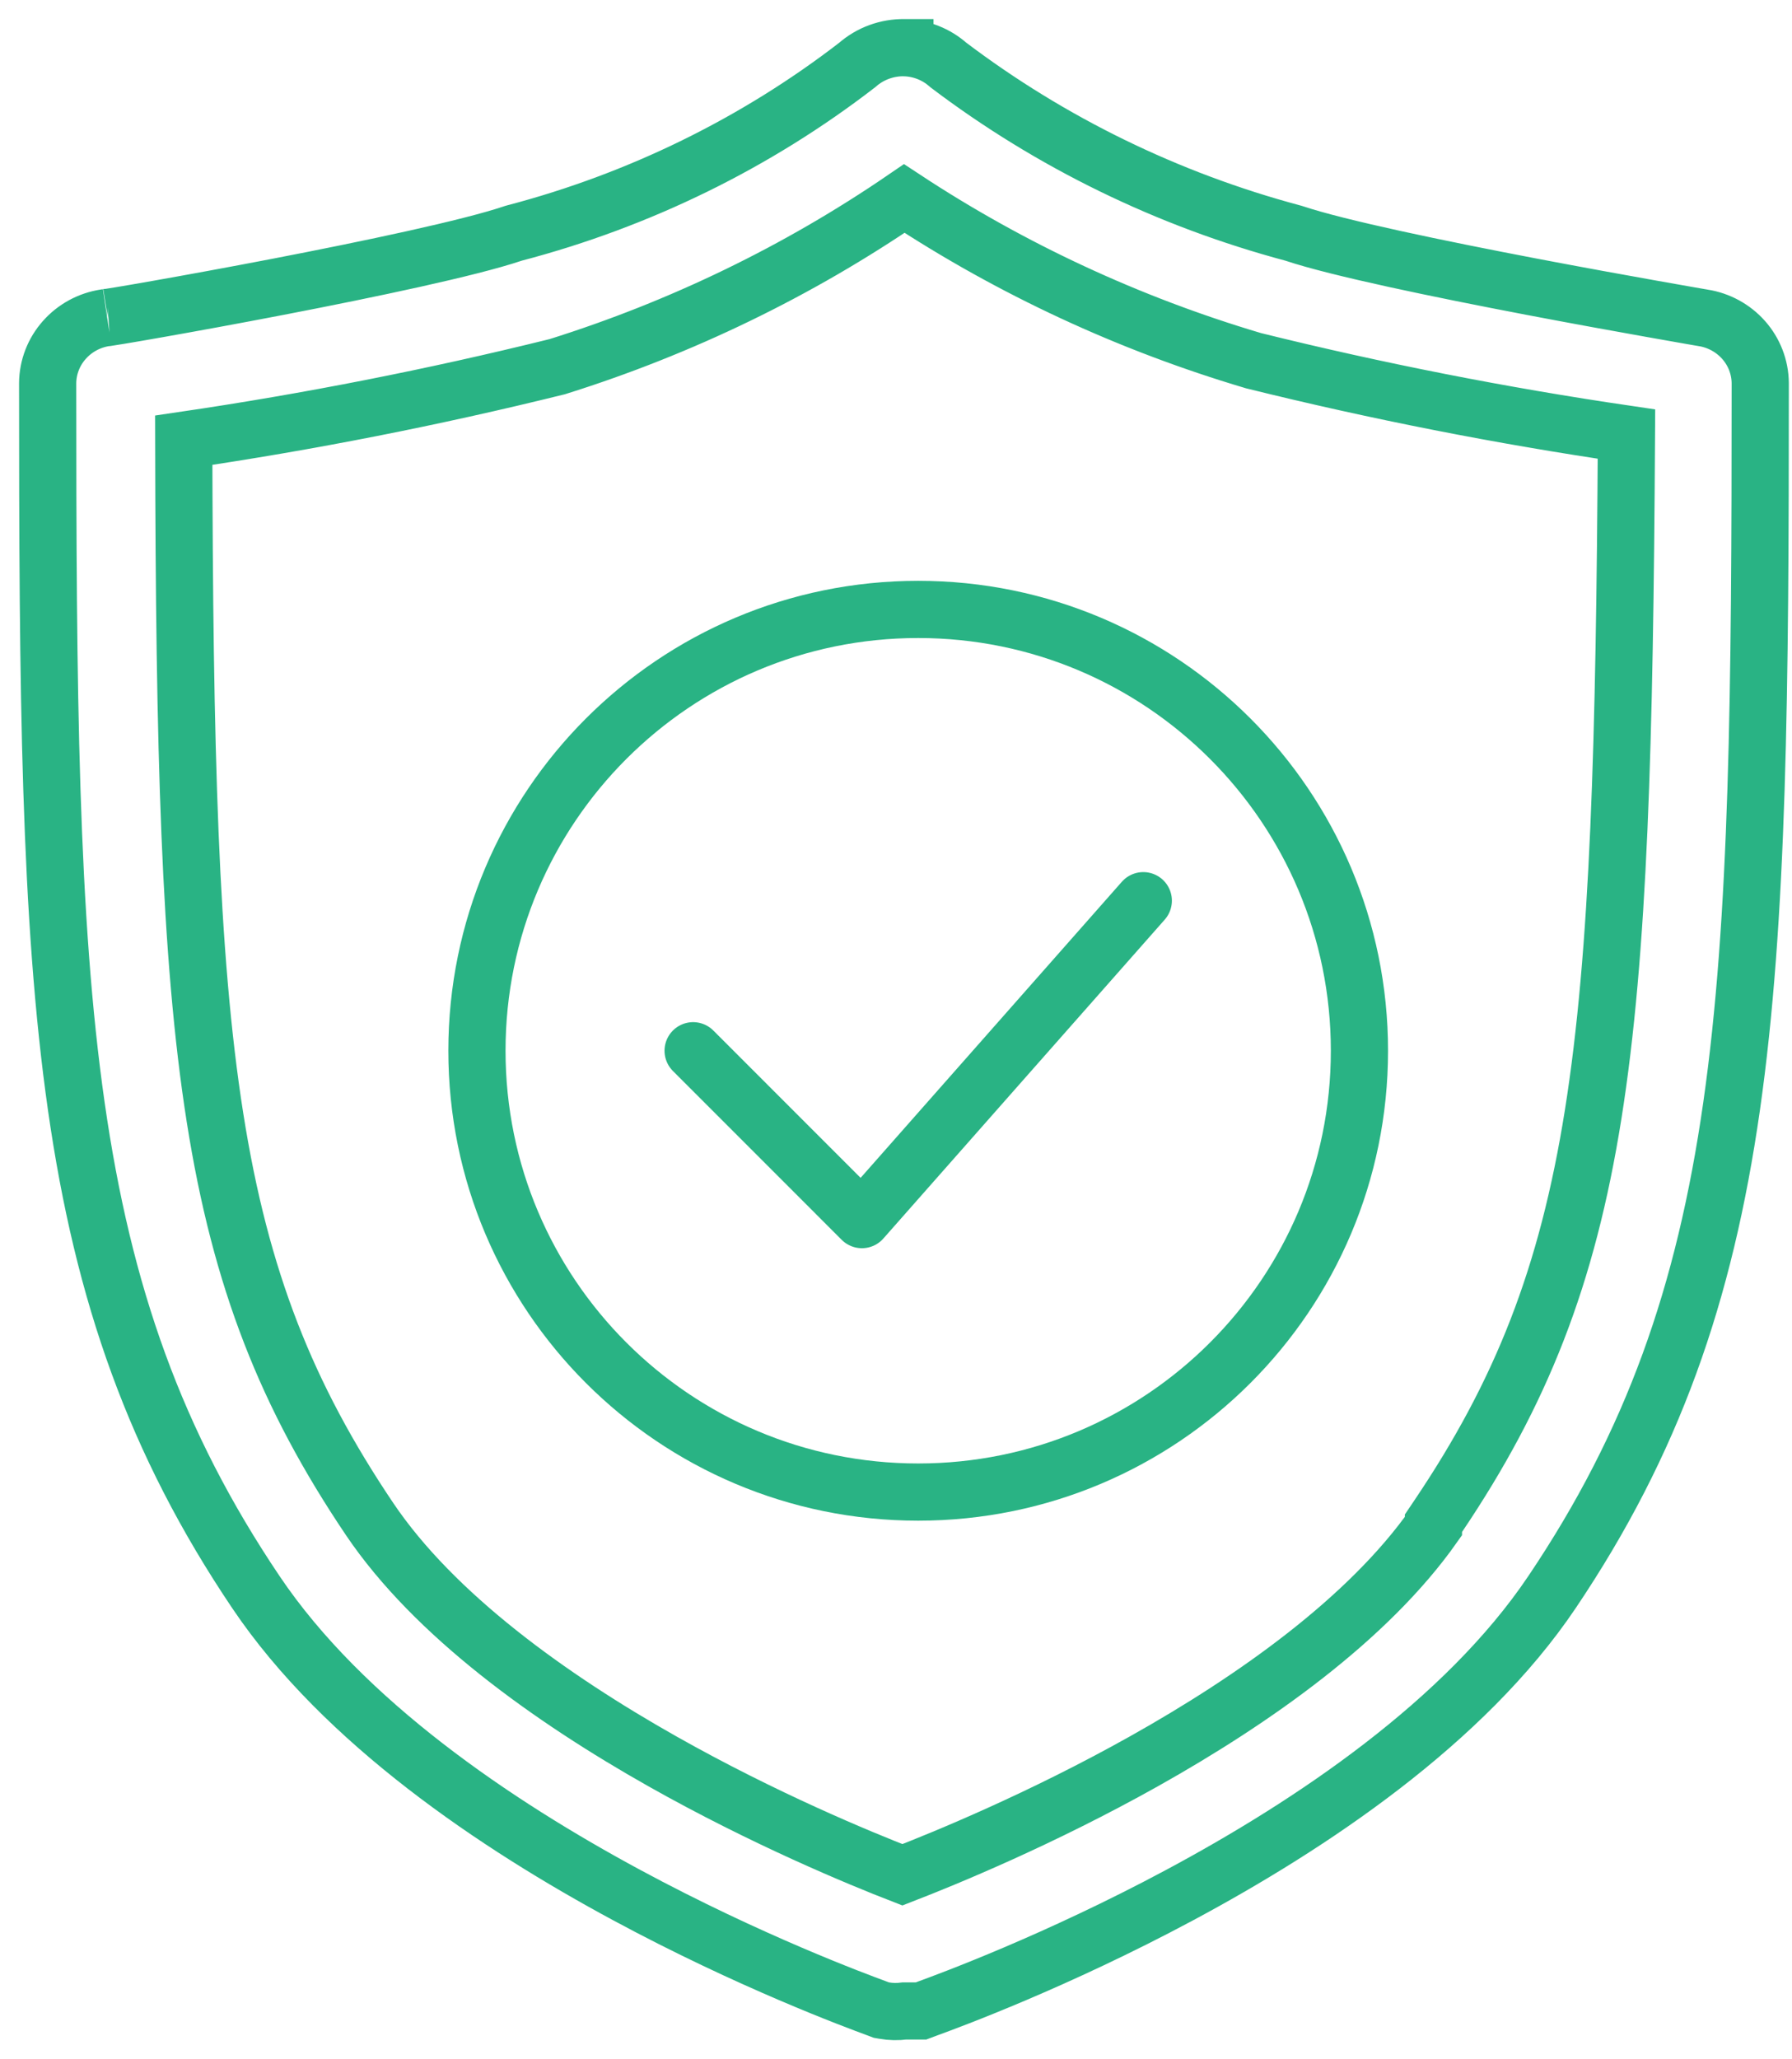 <svg width="47" height="54" viewBox="0 0 47 54" fill="none" xmlns="http://www.w3.org/2000/svg">
<path d="M33.953 6.125L33.931 6.118L33.909 6.112C30.623 5.233 27.552 3.733 24.87 1.702C24.556 1.423 24.153 1.265 23.734 1.251L23.734 1.25L23.721 1.25C23.268 1.243 22.825 1.403 22.484 1.703C19.831 3.75 16.77 5.251 13.491 6.111L13.466 6.118L13.442 6.126C12.311 6.506 9.705 7.056 7.303 7.519C6.115 7.748 4.995 7.952 4.163 8.099C3.747 8.173 3.404 8.231 3.16 8.272C3.038 8.292 2.943 8.307 2.878 8.317C2.856 8.321 2.839 8.323 2.826 8.325H2.81L2.752 8.334C2.343 8.398 1.965 8.601 1.688 8.914C1.41 9.226 1.253 9.628 1.25 10.049L1.25 10.049V10.054C1.25 26.191 1.434 33.913 6.712 41.751C9.009 45.165 13.021 47.854 16.434 49.694C19.672 51.44 22.471 52.472 22.983 52.661C23.014 52.672 23.037 52.681 23.05 52.686L23.116 52.711L23.185 52.723C23.363 52.755 23.545 52.758 23.724 52.734H24.019H24.156L24.284 52.686C24.299 52.681 24.324 52.671 24.359 52.658C24.891 52.463 27.698 51.432 30.94 49.695C34.373 47.856 38.407 45.167 40.705 41.751C45.983 33.913 46.167 26.191 46.167 10.054L46.167 10.049C46.164 9.628 46.007 9.226 45.73 8.914C45.454 8.603 45.078 8.4 44.671 8.335L44.669 8.335L44.651 8.332L44.581 8.32L44.31 8.273C44.076 8.232 43.738 8.173 43.325 8.099C42.499 7.952 41.373 7.748 40.172 7.519C37.746 7.056 35.094 6.506 33.953 6.125ZM2.793 8.329C2.793 8.329 2.796 8.329 2.802 8.328C2.795 8.329 2.792 8.329 2.793 8.329ZM14.585 9.623L14.607 9.618L14.63 9.611C17.871 8.594 20.935 7.109 23.717 5.206C26.528 7.056 29.61 8.488 32.861 9.454L32.877 9.459L32.894 9.463C36.114 10.26 39.373 10.901 42.658 11.383C42.566 27.57 42.068 33.303 37.724 39.754L37.596 39.944V40.019C35.876 42.458 32.889 44.57 30.005 46.186C27.309 47.697 24.786 48.73 23.668 49.163C22.553 48.731 20.049 47.698 17.373 46.188C14.437 44.531 11.391 42.352 9.693 39.834C5.35 33.384 4.851 27.651 4.819 11.544C8.105 11.061 11.364 10.42 14.585 9.623Z" stroke="#29B384" stroke-width="1.5"/>
<path d="M24.082 39.127C30.474 39.127 35.655 33.946 35.655 27.554C35.655 21.163 30.474 15.981 24.082 15.981C17.69 15.981 12.509 21.163 12.509 27.554C12.509 33.946 17.69 39.127 24.082 39.127Z" stroke="#29B384" stroke-width="1.5"/>
<path d="M18.179 27.554L22.606 31.982L29.986 23.619" stroke="#29B384" stroke-width="1.5" stroke-linecap="round" stroke-linejoin="round"/>
</svg>
